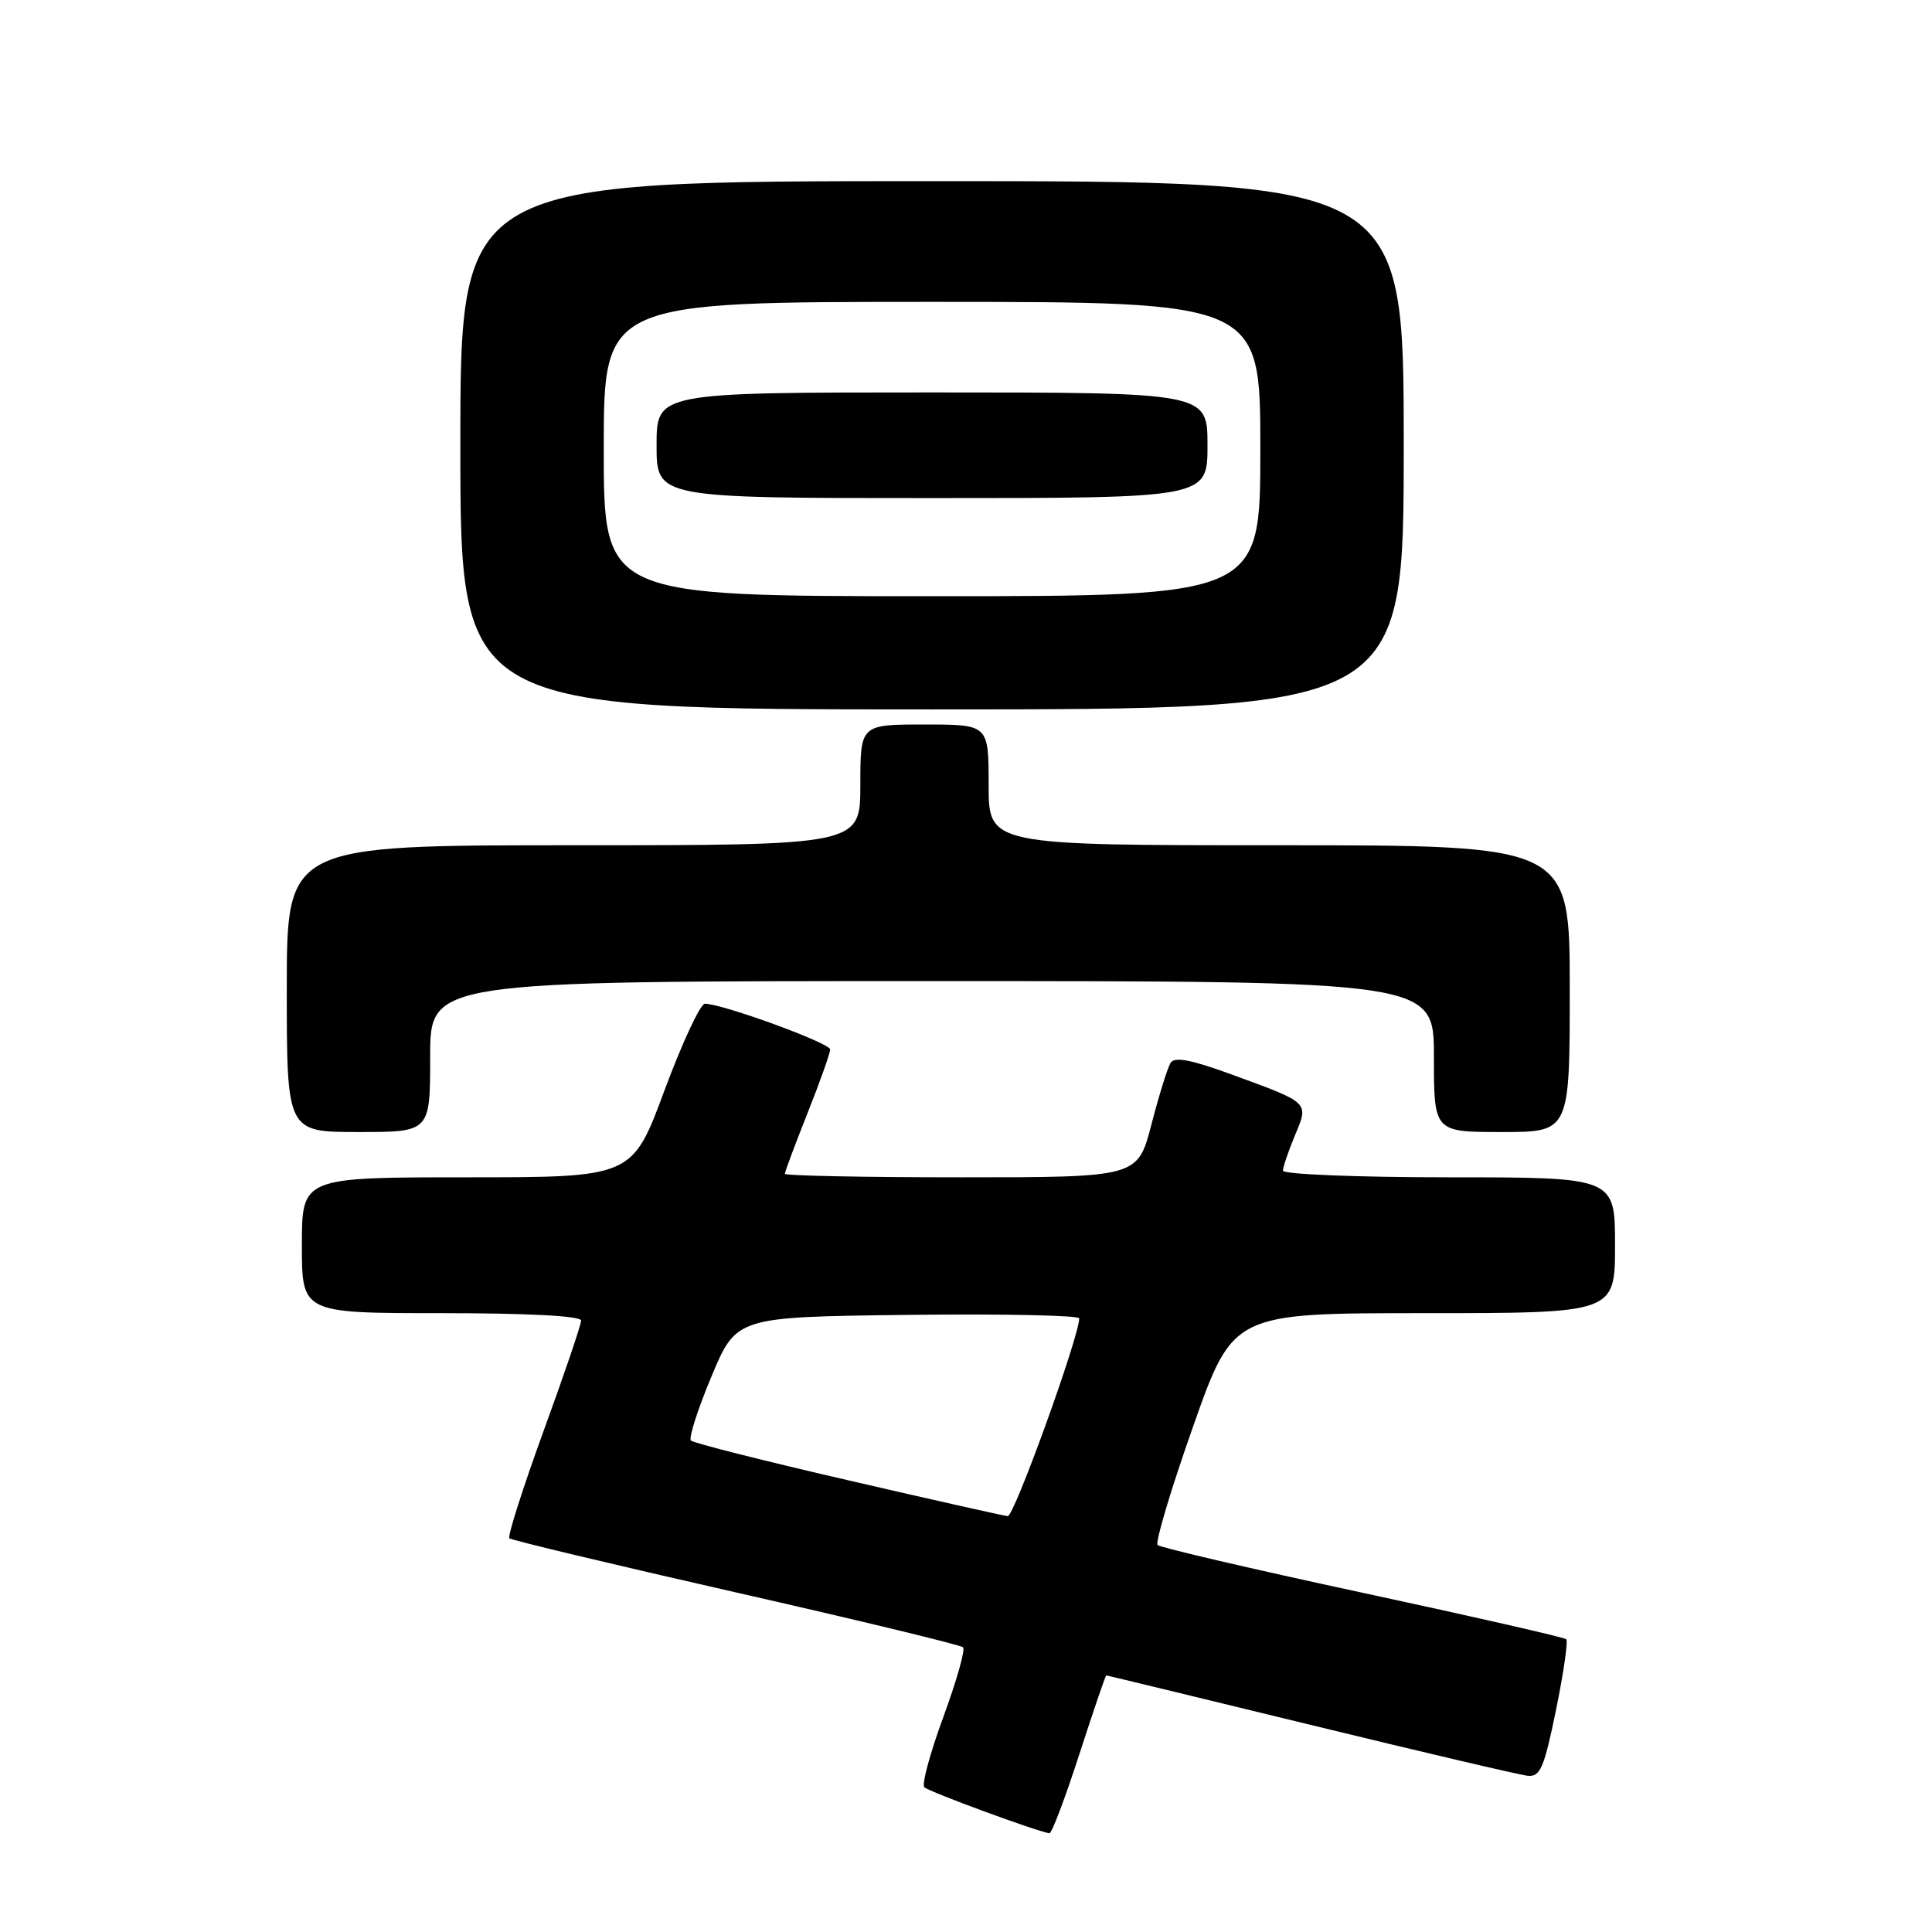 <?xml version="1.0" encoding="UTF-8" standalone="no"?>
<!DOCTYPE svg PUBLIC "-//W3C//DTD SVG 1.1//EN" "http://www.w3.org/Graphics/SVG/1.1/DTD/svg11.dtd" >
<svg xmlns="http://www.w3.org/2000/svg" xmlns:xlink="http://www.w3.org/1999/xlink" version="1.1" viewBox="0 0 256 256">
 <g >
 <path fill="currentColor"
d=" M 143.00 232.50 C 144.87 226.72 146.48 222.00 146.59 222.00 C 146.69 222.00 158.86 224.95 173.64 228.55 C 188.41 232.15 201.37 235.19 202.43 235.30 C 204.09 235.47 204.61 234.25 206.18 226.58 C 207.18 221.68 207.79 217.46 207.54 217.21 C 207.29 216.96 195.15 214.19 180.55 211.05 C 165.95 207.91 153.73 205.06 153.39 204.72 C 153.05 204.38 155.16 197.33 158.08 189.05 C 163.39 174.00 163.39 174.00 188.69 174.00 C 214.00 174.00 214.00 174.00 214.00 165.00 C 214.00 156.00 214.00 156.00 192.00 156.00 C 179.90 156.00 170.00 155.60 170.00 155.12 C 170.00 154.64 170.71 152.55 171.57 150.48 C 173.44 146.01 173.63 146.19 163.16 142.36 C 157.86 140.42 155.62 139.99 155.11 140.83 C 154.71 141.47 153.57 145.14 152.57 149.00 C 150.75 156.00 150.75 156.00 127.38 156.00 C 114.52 156.00 104.00 155.79 104.00 155.53 C 104.00 155.27 105.35 151.65 107.00 147.50 C 108.65 143.35 110.00 139.55 110.00 139.06 C 110.00 138.21 95.72 133.00 93.40 133.00 C 92.80 133.00 90.39 138.18 88.04 144.50 C 83.78 156.00 83.78 156.00 61.89 156.00 C 40.00 156.00 40.00 156.00 40.00 165.00 C 40.00 174.00 40.00 174.00 58.50 174.00 C 69.94 174.00 77.00 174.37 77.00 174.98 C 77.00 175.52 74.76 182.13 72.01 189.66 C 69.27 197.20 67.24 203.57 67.49 203.83 C 67.75 204.08 81.25 207.31 97.50 211.00 C 113.75 214.69 127.30 217.96 127.61 218.28 C 127.93 218.59 126.75 222.74 125.00 227.50 C 123.25 232.26 122.11 236.45 122.48 236.82 C 123.04 237.40 137.43 242.69 139.05 242.92 C 139.36 242.96 141.13 238.28 143.00 232.50 Z  M 57.00 140.00 C 57.00 130.00 57.00 130.00 123.50 130.00 C 190.00 130.00 190.00 130.00 190.00 140.00 C 190.00 150.00 190.00 150.00 199.00 150.00 C 208.00 150.00 208.00 150.00 208.00 131.00 C 208.00 112.00 208.00 112.00 169.50 112.00 C 131.00 112.00 131.00 112.00 131.00 104.00 C 131.00 96.00 131.00 96.00 122.50 96.00 C 114.00 96.00 114.00 96.00 114.00 104.00 C 114.00 112.00 114.00 112.00 76.00 112.00 C 38.00 112.00 38.00 112.00 38.00 131.00 C 38.00 150.00 38.00 150.00 47.50 150.00 C 57.00 150.00 57.00 150.00 57.00 140.00 Z  M 186.00 59.00 C 186.00 24.00 186.00 24.00 123.50 24.00 C 61.00 24.00 61.00 24.00 61.00 59.00 C 61.00 94.00 61.00 94.00 123.50 94.00 C 186.00 94.00 186.00 94.00 186.00 59.00 Z  M 112.32 196.13 C 101.22 193.57 91.88 191.21 91.55 190.88 C 91.23 190.56 92.45 186.74 94.27 182.40 C 97.57 174.50 97.57 174.50 120.29 174.23 C 132.78 174.08 143.00 174.29 143.00 174.69 C 143.00 177.11 134.37 200.98 133.53 200.90 C 132.96 200.84 123.42 198.70 112.32 196.13 Z  M 80.00 59.50 C 80.00 40.00 80.00 40.00 123.50 40.00 C 167.00 40.00 167.00 40.00 167.00 59.50 C 167.00 79.00 167.00 79.00 123.50 79.00 C 80.00 79.00 80.00 79.00 80.00 59.50 Z  M 160.00 59.00 C 160.00 52.00 160.00 52.00 123.50 52.00 C 87.00 52.00 87.00 52.00 87.00 59.00 C 87.00 66.00 87.00 66.00 123.50 66.00 C 160.00 66.00 160.00 66.00 160.00 59.00 Z "/>
</g>
</svg>